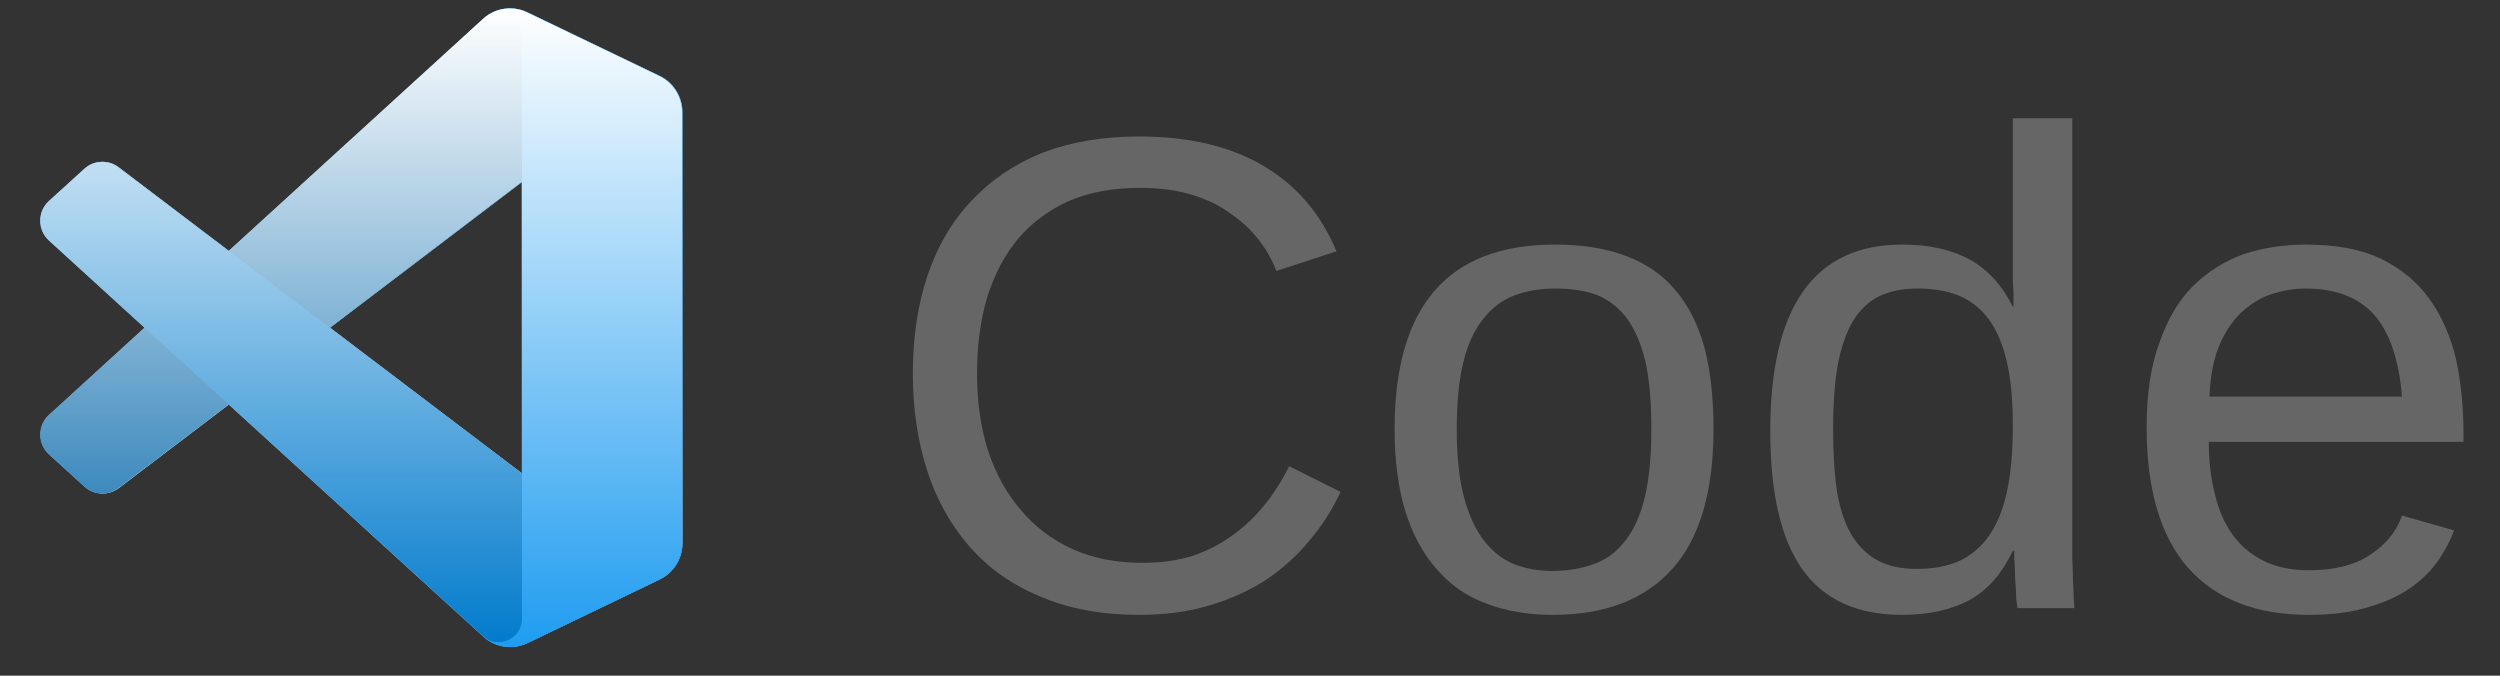<svg xmlns="http://www.w3.org/2000/svg" xmlns:xlink="http://www.w3.org/1999/xlink" viewBox="0 0 37 10" width="37" height="10">
    <rect x="0" y="0" width="37" height="10" fill="#333333" stroke="none"/>
    <defs xmlns="http://www.w3.org/2000/svg">
<filter id="filter0_d" x="-8.394" y="15.829" width="116.727" height="92.246" filterUnits="userSpaceOnUse" color-interpolation-filters="sRGB">
<feFlood flood-opacity="0" result="BackgroundImageFix"/>
<feColorMatrix in="SourceAlpha" type="matrix" values="0 0 0 0 0 0 0 0 0 0 0 0 0 0 0 0 0 0 127 0"/>
<feOffset/>
<feGaussianBlur stdDeviation="4.167"/>
<feColorMatrix type="matrix" values="0 0 0 0 0 0 0 0 0 0 0 0 0 0 0 0 0 0 0.25 0"/>
<feBlend mode="overlay" in2="BackgroundImageFix" result="effect1_dropShadow"/>
<feBlend mode="normal" in="SourceGraphic" in2="effect1_dropShadow" result="shape"/>
</filter>
<filter id="filter1_d" x="60.417" y="-8.076" width="47.917" height="116.151" filterUnits="userSpaceOnUse" color-interpolation-filters="sRGB">
<feFlood flood-opacity="0" result="BackgroundImageFix"/>
<feColorMatrix in="SourceAlpha" type="matrix" values="0 0 0 0 0 0 0 0 0 0 0 0 0 0 0 0 0 0 127 0"/>
<feOffset/>
<feGaussianBlur stdDeviation="4.167"/>
<feColorMatrix type="matrix" values="0 0 0 0 0 0 0 0 0 0 0 0 0 0 0 0 0 0 0.25 0"/>
<feBlend mode="overlay" in2="BackgroundImageFix" result="effect1_dropShadow"/>
<feBlend mode="normal" in="SourceGraphic" in2="effect1_dropShadow" result="shape"/>
</filter>
<linearGradient id="paint0_linear" x1="49.939" y1="0.258" x2="49.939" y2="99.742" gradientUnits="userSpaceOnUse">
<stop stop-color="white"/>
<stop offset="1" stop-color="white" stop-opacity="0"/>
</linearGradient>
</defs>
    <linearGradient id="smooth" x2="0" y2="100%">
        <stop offset="0" stop-color="#bbb" stop-opacity="0"/>
        <stop offset="1" stop-opacity=".1"/>
    </linearGradient>
    <!-- Distro Logo -->
    
    <g fill-rule="evenodd" transform="translate(0.6, 0.1) scale(0.095)">
        <path d="M70.912 99.317C72.487 99.931 74.283 99.891 75.873 99.126L96.461 89.22C98.624 88.179 100 85.989 100 83.587V16.413C100 14.011 98.624 11.822 96.461 10.781L75.873 0.874C73.786 -0.13 71.345 0.116 69.513 1.447C69.252 1.637 69.003 1.849 68.769 2.083L29.355 38.041L12.187 25.01C10.589 23.797 8.354 23.896 6.869 25.246L1.363 30.255C-0.453 31.906 -0.455 34.763 1.359 36.417L16.247 50L1.359 63.583C-0.455 65.237 -0.453 68.094 1.363 69.745L6.869 74.754C8.354 76.104 10.589 76.204 12.187 74.99L29.355 61.959L68.769 97.917C69.392 98.541 70.125 99.01 70.912 99.317ZM75.015 27.299L45.109 50L75.015 72.701V27.299Z" fill="white" fill-rule="evenodd" />
    </g>

    <g fill-rule="evenodd" transform="translate(0.6, 0.1) scale(0.095)">
        <path d="M96.461 10.796L75.857 0.876C73.472 -0.273 70.622 0.212 68.75 2.083L1.299 63.583C-0.516 65.237 -0.514 68.094 1.303 69.745L6.813 74.754C8.298 76.104 10.535 76.204 12.134 74.99L93.361 13.37C96.086 11.303 100 13.246 100 16.667V16.427C100 14.027 98.625 11.838 96.461 10.796Z" fill="#0065A9" fill-rule="evenodd" />
    </g>

    <g fill-rule="evenodd" transform="translate(0.6, 0.1) scale(0.095)">
        <path d="M96.461 89.204L75.857 99.124C73.472 100.273 70.622 99.788 68.75 97.917L1.299 36.417C-0.516 34.763 -0.514 31.906 1.303 30.255L6.813 25.246C8.298 23.896 10.535 23.796 12.134 25.009L93.361 86.63C96.086 88.697 100 86.754 100 83.333V83.573C100 85.974 98.625 88.162 96.461 89.204Z" fill="#007ACC" fill-rule="evenodd" />
    </g>

    <g fill-rule="evenodd" transform="translate(0.6, 0.1) scale(0.095)">
        <path d="M75.858 99.126C73.472 100.274 70.622 99.788 68.75 97.917C71.056 100.223 75 98.59 75 95.328V4.672C75 1.41 71.056 -0.223 68.75 2.083C70.622 0.211 73.472 -0.274 75.858 0.874L96.459 10.781C98.623 11.822 100 14.011 100 16.413V83.587C100 85.989 98.623 88.179 96.459 89.22L75.858 99.126Z" fill="#1F9CF0" fill-rule="evenodd" />
    </g>

    <g fill-rule="evenodd" transform="translate(0.6, 0.1) scale(0.095)">
        <path d="M70.851 99.317C72.426 99.931 74.222 99.891 75.812 99.126L96.4 89.22C98.563 88.179 99.939 85.989 99.939 83.587V16.413C99.939 14.011 98.564 11.822 96.4 10.781L75.812 0.874C73.725 -0.13 71.284 0.116 69.453 1.447C69.191 1.637 68.942 1.849 68.708 2.083L29.294 38.041L12.126 25.01C10.528 23.796 8.293 23.896 6.809 25.246L1.302 30.255C-0.513 31.906 -0.515 34.763 1.298 36.417L16.186 50L1.298 63.583C-0.515 65.237 -0.513 68.094 1.302 69.745L6.809 74.754C8.293 76.104 10.528 76.204 12.126 74.99L29.294 61.959L68.708 97.917C69.332 98.54 70.064 99.01 70.851 99.317ZM74.954 27.299L45.048 50L74.954 72.701V27.299Z" fill="url(#paint0_linear)" fill-rule="evenodd" />
    </g>

    <!-- Text on the badge -->
    <path d="M16.87 2.78L16.87 2.78Q16.28 2.78 15.83 2.97Q15.38 3.17 15.07 3.53Q14.77 3.89 14.61 4.40Q14.46 4.91 14.46 5.53L14.46 5.53Q14.46 6.15 14.62 6.66Q14.79 7.18 15.11 7.55Q15.42 7.92 15.88 8.13Q16.33 8.33 16.91 8.33L16.91 8.33Q17.31 8.33 17.64 8.23Q17.97 8.12 18.23 7.93Q18.50 7.74 18.71 7.48Q18.92 7.22 19.08 6.90L19.08 6.90L19.84 7.28Q19.66 7.67 19.38 8.00Q19.11 8.33 18.74 8.58Q18.37 8.82 17.90 8.96Q17.44 9.10 16.86 9.10L16.86 9.10Q16.03 9.10 15.40 8.83Q14.77 8.57 14.35 8.09Q13.93 7.61 13.72 6.96Q13.51 6.30 13.51 5.53L13.51 5.53Q13.51 4.72 13.73 4.07Q13.95 3.42 14.38 2.97Q14.81 2.51 15.43 2.26Q16.06 2.02 16.86 2.02L16.86 2.02Q17.96 2.02 18.69 2.45Q19.43 2.88 19.78 3.72L19.78 3.72L18.89 4.01Q18.80 3.77 18.63 3.55Q18.46 3.33 18.21 3.16Q17.97 2.98 17.63 2.88Q17.30 2.78 16.87 2.78ZM25.36 6.35L25.36 6.35Q25.36 7.74 24.75 8.42Q24.14 9.10 22.98 9.10L22.98 9.10Q22.43 9.10 21.99 8.93Q21.56 8.77 21.26 8.42Q20.96 8.08 20.80 7.57Q20.64 7.05 20.64 6.35L20.64 6.35Q20.64 3.62 23.01 3.62L23.01 3.62Q23.63 3.62 24.07 3.79Q24.52 3.96 24.80 4.30Q25.09 4.64 25.23 5.16Q25.36 5.67 25.36 6.35ZM24.44 6.35L24.44 6.35Q24.44 5.74 24.35 5.34Q24.25 4.94 24.07 4.70Q23.88 4.46 23.62 4.36Q23.36 4.27 23.02 4.27L23.02 4.27Q22.69 4.27 22.42 4.37Q22.15 4.47 21.96 4.71Q21.76 4.95 21.66 5.35Q21.56 5.75 21.56 6.35L21.56 6.35Q21.56 6.97 21.67 7.37Q21.78 7.77 21.97 8.01Q22.16 8.25 22.41 8.35Q22.67 8.45 22.97 8.45L22.97 8.45Q23.31 8.45 23.58 8.35Q23.85 8.26 24.04 8.02Q24.24 7.78 24.34 7.37Q24.44 6.97 24.44 6.35ZM29.81 8.15L29.79 8.15Q29.55 8.66 29.15 8.88Q28.74 9.10 28.15 9.10L28.15 9.10Q27.15 9.10 26.67 8.42Q26.20 7.75 26.20 6.38L26.20 6.38Q26.20 3.62 28.15 3.62L28.15 3.62Q28.75 3.62 29.15 3.84Q29.55 4.06 29.79 4.54L29.79 4.54L29.80 4.54Q29.80 4.49 29.80 4.38Q29.80 4.28 29.79 4.16Q29.79 4.05 29.79 3.95Q29.79 3.84 29.79 3.80L29.79 3.80L29.79 1.75L30.67 1.75L30.67 7.91Q30.67 8.10 30.67 8.28Q30.68 8.45 30.68 8.60Q30.69 8.75 30.69 8.85Q30.70 8.96 30.70 9L30.70 9L29.86 9Q29.85 8.95 29.84 8.86Q29.84 8.77 29.83 8.65Q29.82 8.54 29.82 8.41Q29.81 8.28 29.81 8.15L29.81 8.15ZM27.13 6.35L27.13 6.35Q27.13 6.90 27.19 7.29Q27.26 7.68 27.41 7.93Q27.57 8.18 27.80 8.30Q28.03 8.42 28.37 8.42L28.37 8.42Q28.72 8.42 28.98 8.31Q29.25 8.19 29.43 7.94Q29.61 7.69 29.70 7.29Q29.79 6.88 29.79 6.29L29.79 6.29Q29.79 5.73 29.70 5.35Q29.61 4.96 29.43 4.72Q29.25 4.48 28.98 4.37Q28.72 4.27 28.38 4.27L28.38 4.27Q28.06 4.27 27.82 4.38Q27.59 4.49 27.43 4.74Q27.28 4.99 27.20 5.39Q27.13 5.79 27.13 6.35ZM36.46 6.54L32.69 6.54Q32.69 6.96 32.78 7.31Q32.86 7.66 33.04 7.91Q33.22 8.16 33.50 8.30Q33.78 8.44 34.17 8.44L34.17 8.44Q34.74 8.44 35.08 8.21Q35.43 7.98 35.55 7.63L35.55 7.63L36.32 7.85Q36.24 8.07 36.09 8.29Q35.94 8.51 35.69 8.69Q35.44 8.87 35.07 8.98Q34.69 9.10 34.17 9.10L34.17 9.10Q33.00 9.10 32.38 8.40Q31.77 7.70 31.77 6.32L31.77 6.32Q31.77 5.58 31.96 5.07Q32.14 4.55 32.46 4.23Q32.79 3.91 33.21 3.76Q33.64 3.62 34.13 3.62L34.13 3.62Q34.80 3.62 35.24 3.83Q35.69 4.05 35.96 4.43Q36.23 4.81 36.35 5.32Q36.46 5.83 36.46 6.43L36.46 6.43L36.46 6.54ZM32.70 5.87L35.55 5.87Q35.48 5.04 35.13 4.65Q34.78 4.27 34.12 4.27L34.12 4.27Q33.90 4.27 33.66 4.34Q33.42 4.41 33.21 4.59Q33.00 4.77 32.86 5.08Q32.72 5.39 32.70 5.87L32.70 5.87Z" fill="#666666" />
</svg>
